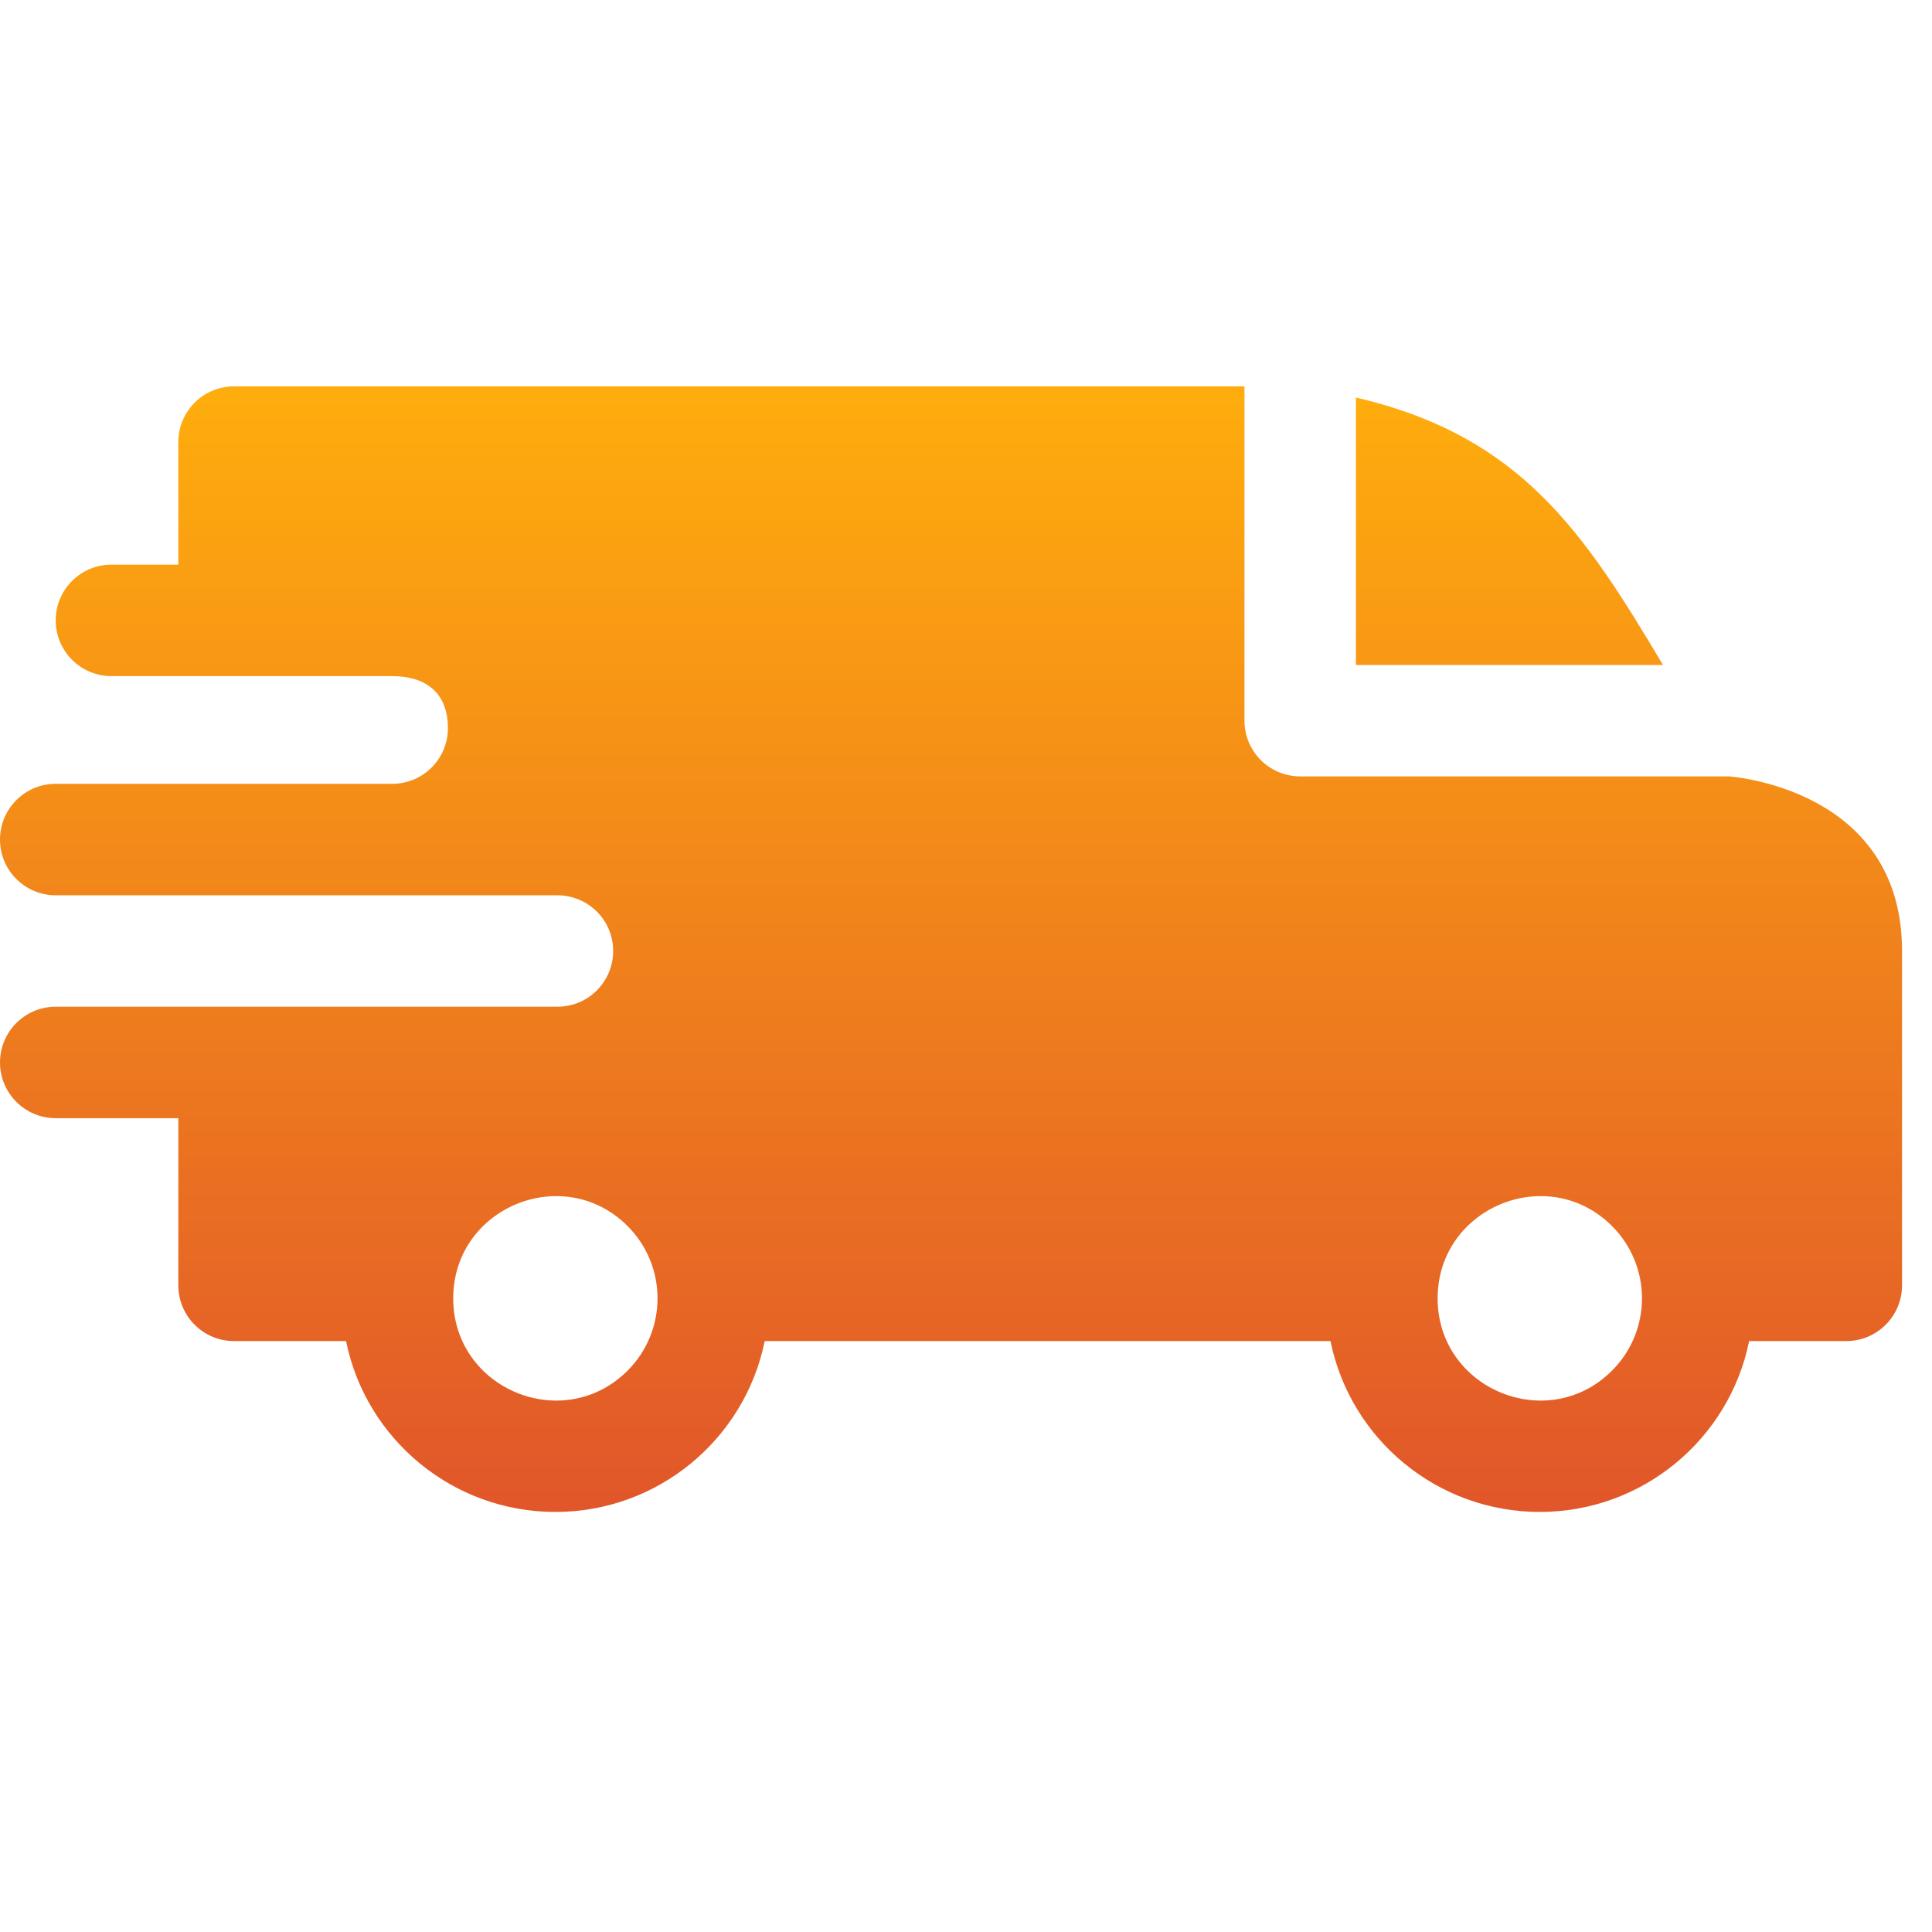 <svg width="43" height="43" viewBox="0 0 43 43" fill="none" xmlns="http://www.w3.org/2000/svg">
<g clip-path="url(#clip0_2830_2089)">
<path fill-rule="evenodd" clip-rule="evenodd" d="M30.178 8.848C33.849 9.7 35.253 11.846 37.013 14.8H30.178V8.848ZM8.729 15.048C9.448 15.048 9.969 15.395 9.969 16.205C9.969 16.889 9.416 17.444 8.733 17.445H1.24C0.555 17.445 0 18.001 0 18.686C0 19.371 0.555 19.926 1.24 19.926H12.402C13.094 19.926 13.647 20.481 13.647 21.166C13.647 21.851 13.092 22.406 12.407 22.406H1.24C0.555 22.406 0 22.962 0 23.646C0 24.332 0.555 24.887 1.24 24.887H3.969V28.607C3.969 29.292 4.524 29.848 5.209 29.848H7.702C8.146 32.037 10.081 33.651 12.361 33.651C14.641 33.651 16.575 32.037 17.02 29.848H29.612C30.057 32.037 31.991 33.651 34.271 33.651C36.551 33.651 38.486 32.037 38.93 29.848H41.092C41.777 29.848 42.333 29.292 42.333 28.607V21.166C42.333 17.527 38.494 17.286 38.491 17.28H28.938C28.253 17.28 27.698 16.725 27.698 16.04V8.599H5.209C4.524 8.599 3.969 9.154 3.969 9.839V12.567H2.48C1.795 12.567 1.24 13.123 1.24 13.807C1.24 14.492 1.795 15.048 2.48 15.048H8.729ZM35.879 27.289C36.767 28.177 36.767 29.617 35.879 30.505C34.451 31.933 31.997 30.917 31.997 28.897C31.997 26.877 34.451 25.861 35.879 27.289ZM13.969 27.289C14.856 28.177 14.856 29.617 13.969 30.505C12.54 31.933 10.087 30.917 10.087 28.897C10.087 26.877 12.54 25.861 13.969 27.289Z" fill="url(#paint0_linear_2830_2089)"/>
</g>
<defs>
<linearGradient id="paint0_linear_2830_2089" x1="21.166" y1="8.599" x2="21.166" y2="33.651" gradientUnits="userSpaceOnUse">
<stop stop-color="#FFAD0D"/>
<stop offset="1" stop-color="#E1562A"/>
</linearGradient>
<clipPath id="clip0_2830_2089">
<rect width="42.333" height="42.333" fill="white"/>
</clipPath>
</defs>
</svg>
